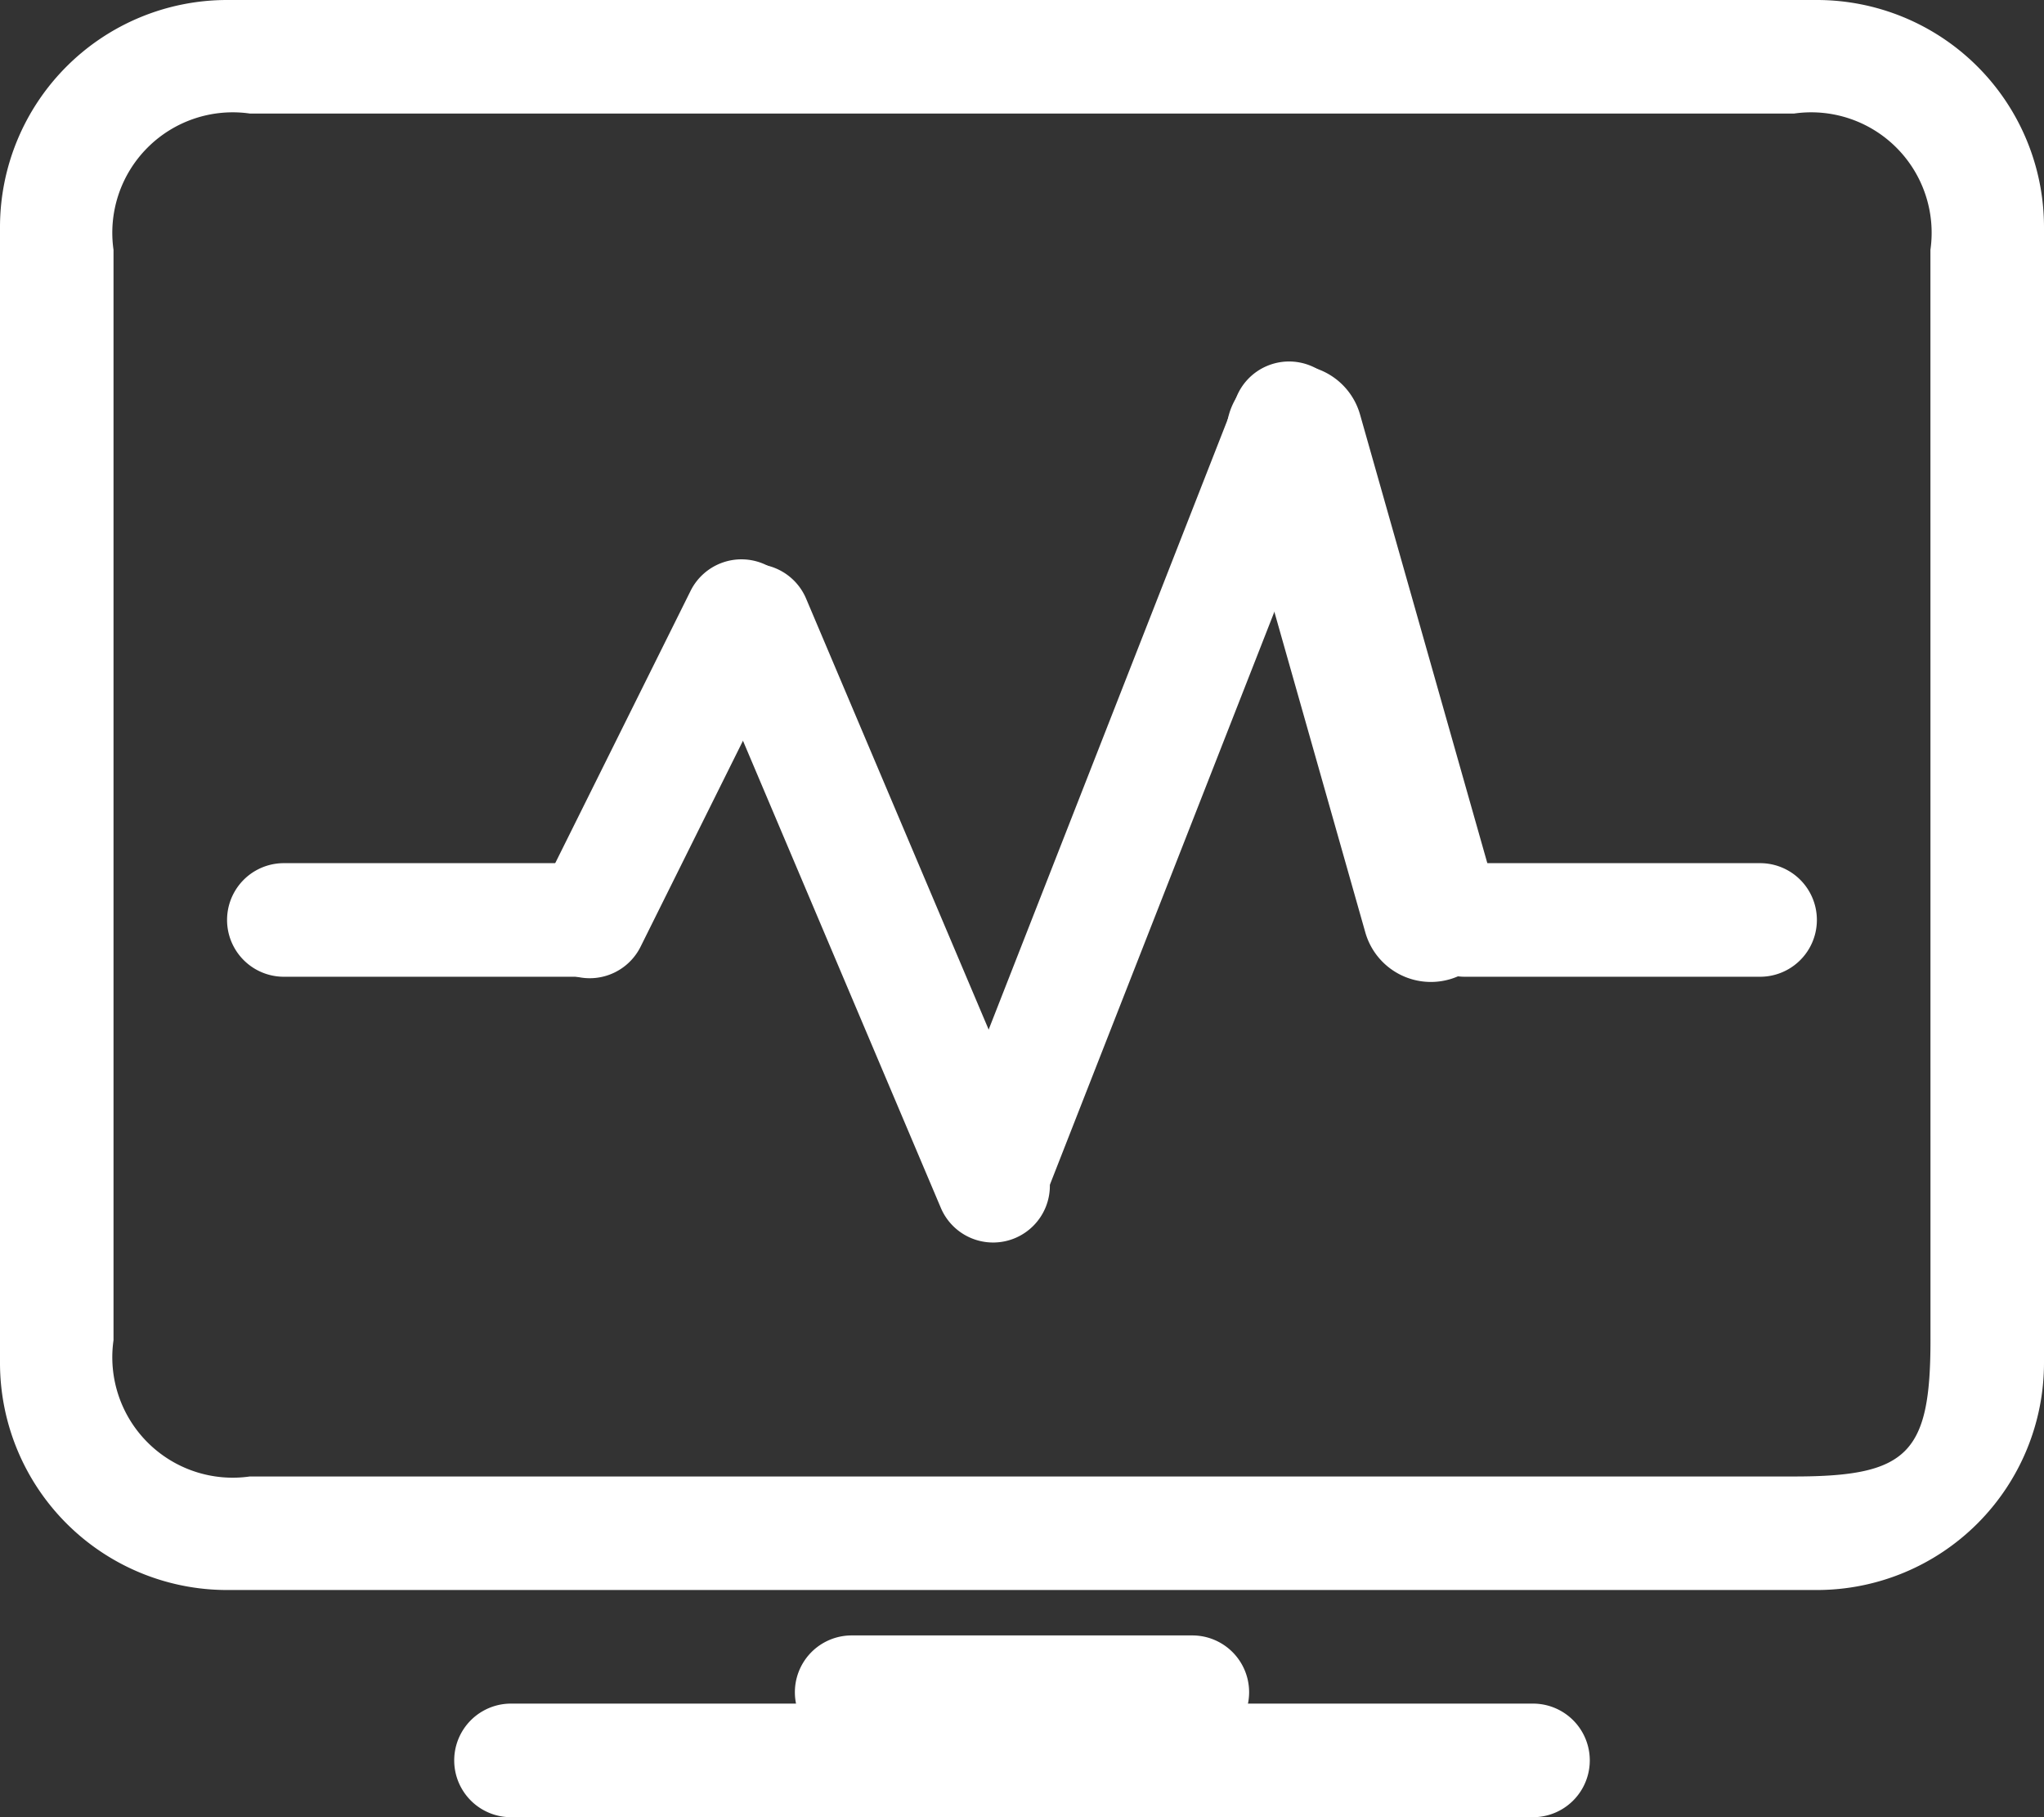 <svg xmlns="http://www.w3.org/2000/svg" width="38.172" height="33.93" viewBox="0 0 38.172 33.93">
  <rect x="0" y="0" width="38.172" height="33.93" fill="#333333" stroke="none"/>
  <g id="noun_System_Status_63767" data-name="noun_System Status_63767" transform="translate(-5 -10)">
    <g id="Group_168" data-name="Group 168" transform="translate(22.442 16.75)">
      <g id="Group_167" data-name="Group 167" transform="translate(0 0)">
        <g id="Group_166" data-name="Group 166">
          <path id="Path_200" data-name="Path 200" d="M53.142,25.988a1.06,1.06,0,0,0-1.374.6L46.2,40.8a1.06,1.06,0,0,0,1.975.774l5.571-14.216A1.06,1.06,0,0,0,53.142,25.988Z" transform="translate(-46.123 -25.915)" fill="#fff" fill-rule="evenodd"/>
        </g>
      </g>
    </g>
    <g id="Group_171" data-name="Group 171" transform="translate(18.017 20.53)">
      <g id="Group_170" data-name="Group 170">
        <g id="Group_169" data-name="Group 169">
          <path id="Path_201" data-name="Path 201" d="M42.194,46.018,37.727,35.474a1.06,1.06,0,1,0-1.953.827l4.467,10.544a1.06,1.06,0,1,0,1.952-.827Z" transform="translate(-35.69 -34.827)" fill="#fff" fill-rule="evenodd"/>
        </g>
      </g>
    </g>
    <g id="Group_174" data-name="Group 174" transform="translate(9.241 26.117)">
      <g id="Group_173" data-name="Group 173">
        <g id="Group_172" data-name="Group 172">
          <path id="Path_202" data-name="Path 202" d="M21.574,48H16.06a1.06,1.06,0,0,0,0,2.121h5.514a1.06,1.06,0,1,0,0-2.121Z" transform="translate(-15 -48)" fill="#fff" fill-rule="evenodd"/>
        </g>
      </g>
    </g>
    <g id="Group_177" data-name="Group 177" transform="translate(14.952 20.444)">
      <g id="Group_176" data-name="Group 176">
        <g id="Group_175" data-name="Group 175">
          <path id="Path_203" data-name="Path 203" d="M32.832,34.735a1.061,1.061,0,0,0-1.422.477l-2.834,5.7a1.06,1.06,0,0,0,1.9.945l2.834-5.7A1.061,1.061,0,0,0,32.832,34.735Z" transform="translate(-28.465 -34.624)" fill="#fff" fill-rule="evenodd"/>
        </g>
      </g>
    </g>
    <g id="Group_180" data-name="Group 180" transform="translate(27.902 16.814)">
      <g id="Group_179" data-name="Group 179" transform="translate(0 0)">
        <g id="Group_178" data-name="Group 178">
          <path id="Path_204" data-name="Path 204" d="M64.041,35.968l-2.547-8.976a1.272,1.272,0,1,0-2.448.695l2.547,8.977a1.272,1.272,0,0,0,2.448-.7Z" transform="translate(-58.997 -26.066)" fill="#fff" fill-rule="evenodd"/>
        </g>
      </g>
    </g>
    <g id="Group_183" data-name="Group 183" transform="translate(31.296 26.117)">
      <g id="Group_182" data-name="Group 182">
        <g id="Group_181" data-name="Group 181">
          <path id="Path_205" data-name="Path 205" d="M73.574,48H68.06a1.06,1.06,0,1,0,0,2.121h5.514a1.06,1.06,0,0,0,0-2.121Z" transform="translate(-67 -48)" fill="#fff" fill-rule="evenodd"/>
        </g>
      </g>
    </g>
    <g id="Group_186" data-name="Group 186" transform="translate(5 10)">
      <g id="Group_185" data-name="Group 185">
        <g id="Group_184" data-name="Group 184">
          <path id="Path_206" data-name="Path 206" d="M38.931,10H9.241A4.242,4.242,0,0,0,5,14.241V35.448a4.242,4.242,0,0,0,4.241,4.241H38.931a4.242,4.242,0,0,0,4.241-4.241V14.241A4.242,4.242,0,0,0,38.931,10Zm2.121,25.024c0,2.121-.424,2.545-2.545,2.545H9.665a2.249,2.249,0,0,1-2.545-2.545V14.665a2.249,2.249,0,0,1,2.545-2.545H38.506a2.249,2.249,0,0,1,2.545,2.545Z" transform="translate(-5 -10)" fill="#fff" fill-rule="evenodd"/>
        </g>
      </g>
    </g>
    <g id="Group_189" data-name="Group 189" transform="translate(13.483 41.81)">
      <g id="Group_188" data-name="Group 188">
        <g id="Group_187" data-name="Group 187">
          <path id="Path_207" data-name="Path 207" d="M45.146,85H26.06a1.06,1.06,0,1,0,0,2.121H45.146a1.06,1.06,0,1,0,0-2.121Z" transform="translate(-25 -85)" fill="#fff" fill-rule="evenodd"/>
        </g>
      </g>
    </g>
    <g id="Group_192" data-name="Group 192" transform="translate(19.845 40.537)">
      <g id="Group_191" data-name="Group 191">
        <g id="Group_190" data-name="Group 190">
          <path id="Path_208" data-name="Path 208" d="M47.422,82H41.06a1.06,1.06,0,0,0,0,2.121h6.362a1.06,1.06,0,0,0,0-2.121Z" transform="translate(-40 -82)" fill="#fff" fill-rule="evenodd"/>
        </g>
      </g>
    </g>
  </g>
</svg>
